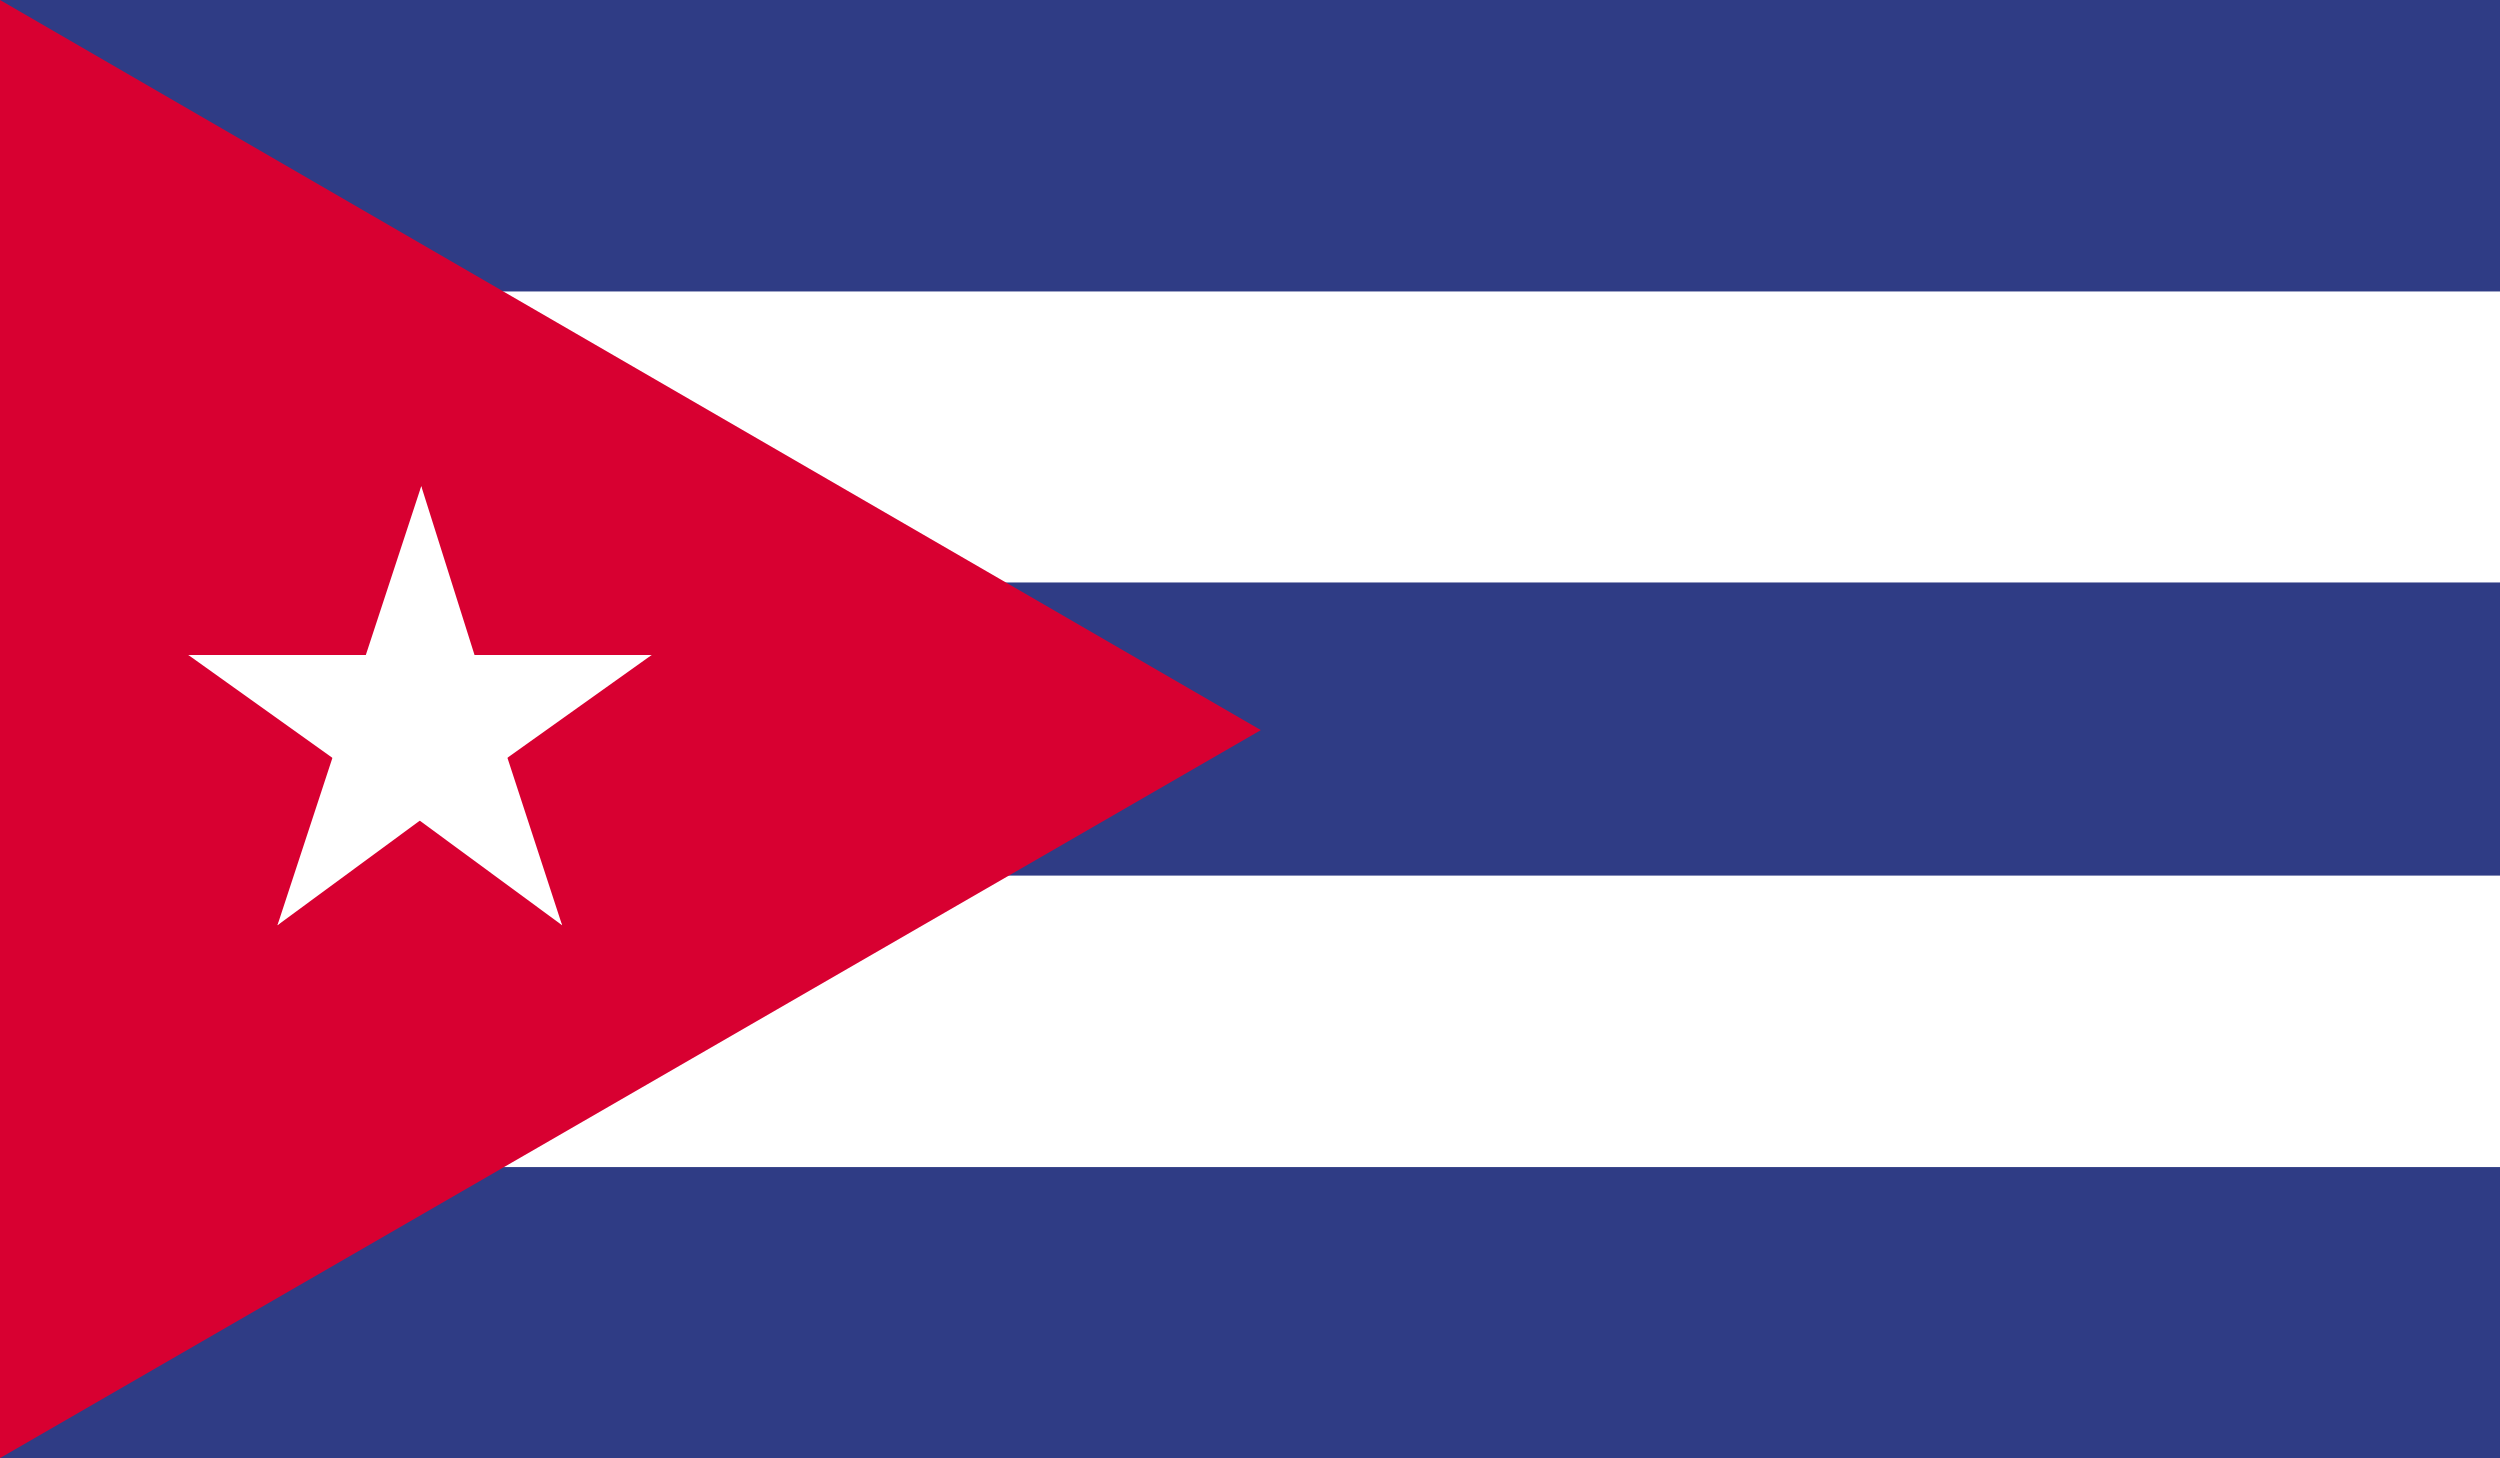 <svg xmlns="http://www.w3.org/2000/svg" xmlns:xlink="http://www.w3.org/1999/xlink" viewBox="0 0 58.93 34.37">
  <defs>
    <style>
      .a {
        fill: none;
      }

      .b {
        clip-path: url(#a);
      }

      .c {
        fill: #2f3c85;
      }

      .d {
        fill: #292c2f;
      }

      .e, .g {
        fill: #fff;
      }

      .f {
        fill: #d80031;
      }

      .g {
        fill-rule: evenodd;
      }
    </style>
    <clipPath id="a" transform="translate(-316.63 -255.23)">
      <rect class="a" x="316.63" y="255.23" width="58.93" height="34.37"/>
    </clipPath>
  </defs>
  <title>Cuba</title>
  <g class="b">
    <rect class="c" width="58.93" height="34.37"/>
    <path class="d" d="M316.63,279.31h0Zm0-13.78h0Z" transform="translate(-316.63 -255.23)"/>
    <path class="e" d="M316.63,282.74h58.93v-6.87H316.63v6.87Zm0-13.78h58.93v-6.86H316.63V269Z" transform="translate(-316.63 -255.23)"/>
    <polygon class="f" points="0 0 0 34.37 29.72 17.21 0 0"/>
    <polygon class="g" points="9.93 11.46 8.15 16.88 10.87 17.77 9.93 11.46"/>
    <polygon class="g" points="9.93 11.46 11.64 16.88 8.93 17.77 9.93 11.46"/>
    <polygon class="g" points="15.36 15.44 9.65 15.44 9.65 18.27 15.36 15.44"/>
    <polygon class="g" points="15.36 15.44 10.7 18.76 9.04 16.49 15.36 15.44"/>
    <polygon class="g" points="4.44 15.44 9.09 18.76 10.76 16.49 4.44 15.44"/>
    <polygon class="g" points="4.44 15.44 10.2 15.44 10.2 18.27 4.44 15.44"/>
    <polygon class="g" points="13.25 21.81 11.48 16.39 8.76 17.27 13.25 21.81"/>
    <polygon class="g" points="13.25 21.81 8.65 18.43 10.31 16.16 13.25 21.81"/>
    <polygon class="g" points="6.54 21.81 11.14 18.43 9.48 16.16 6.54 21.81"/>
    <polygon class="g" points="6.54 21.81 8.32 16.39 11.03 17.27 6.54 21.81"/>
  </g>
</svg>
